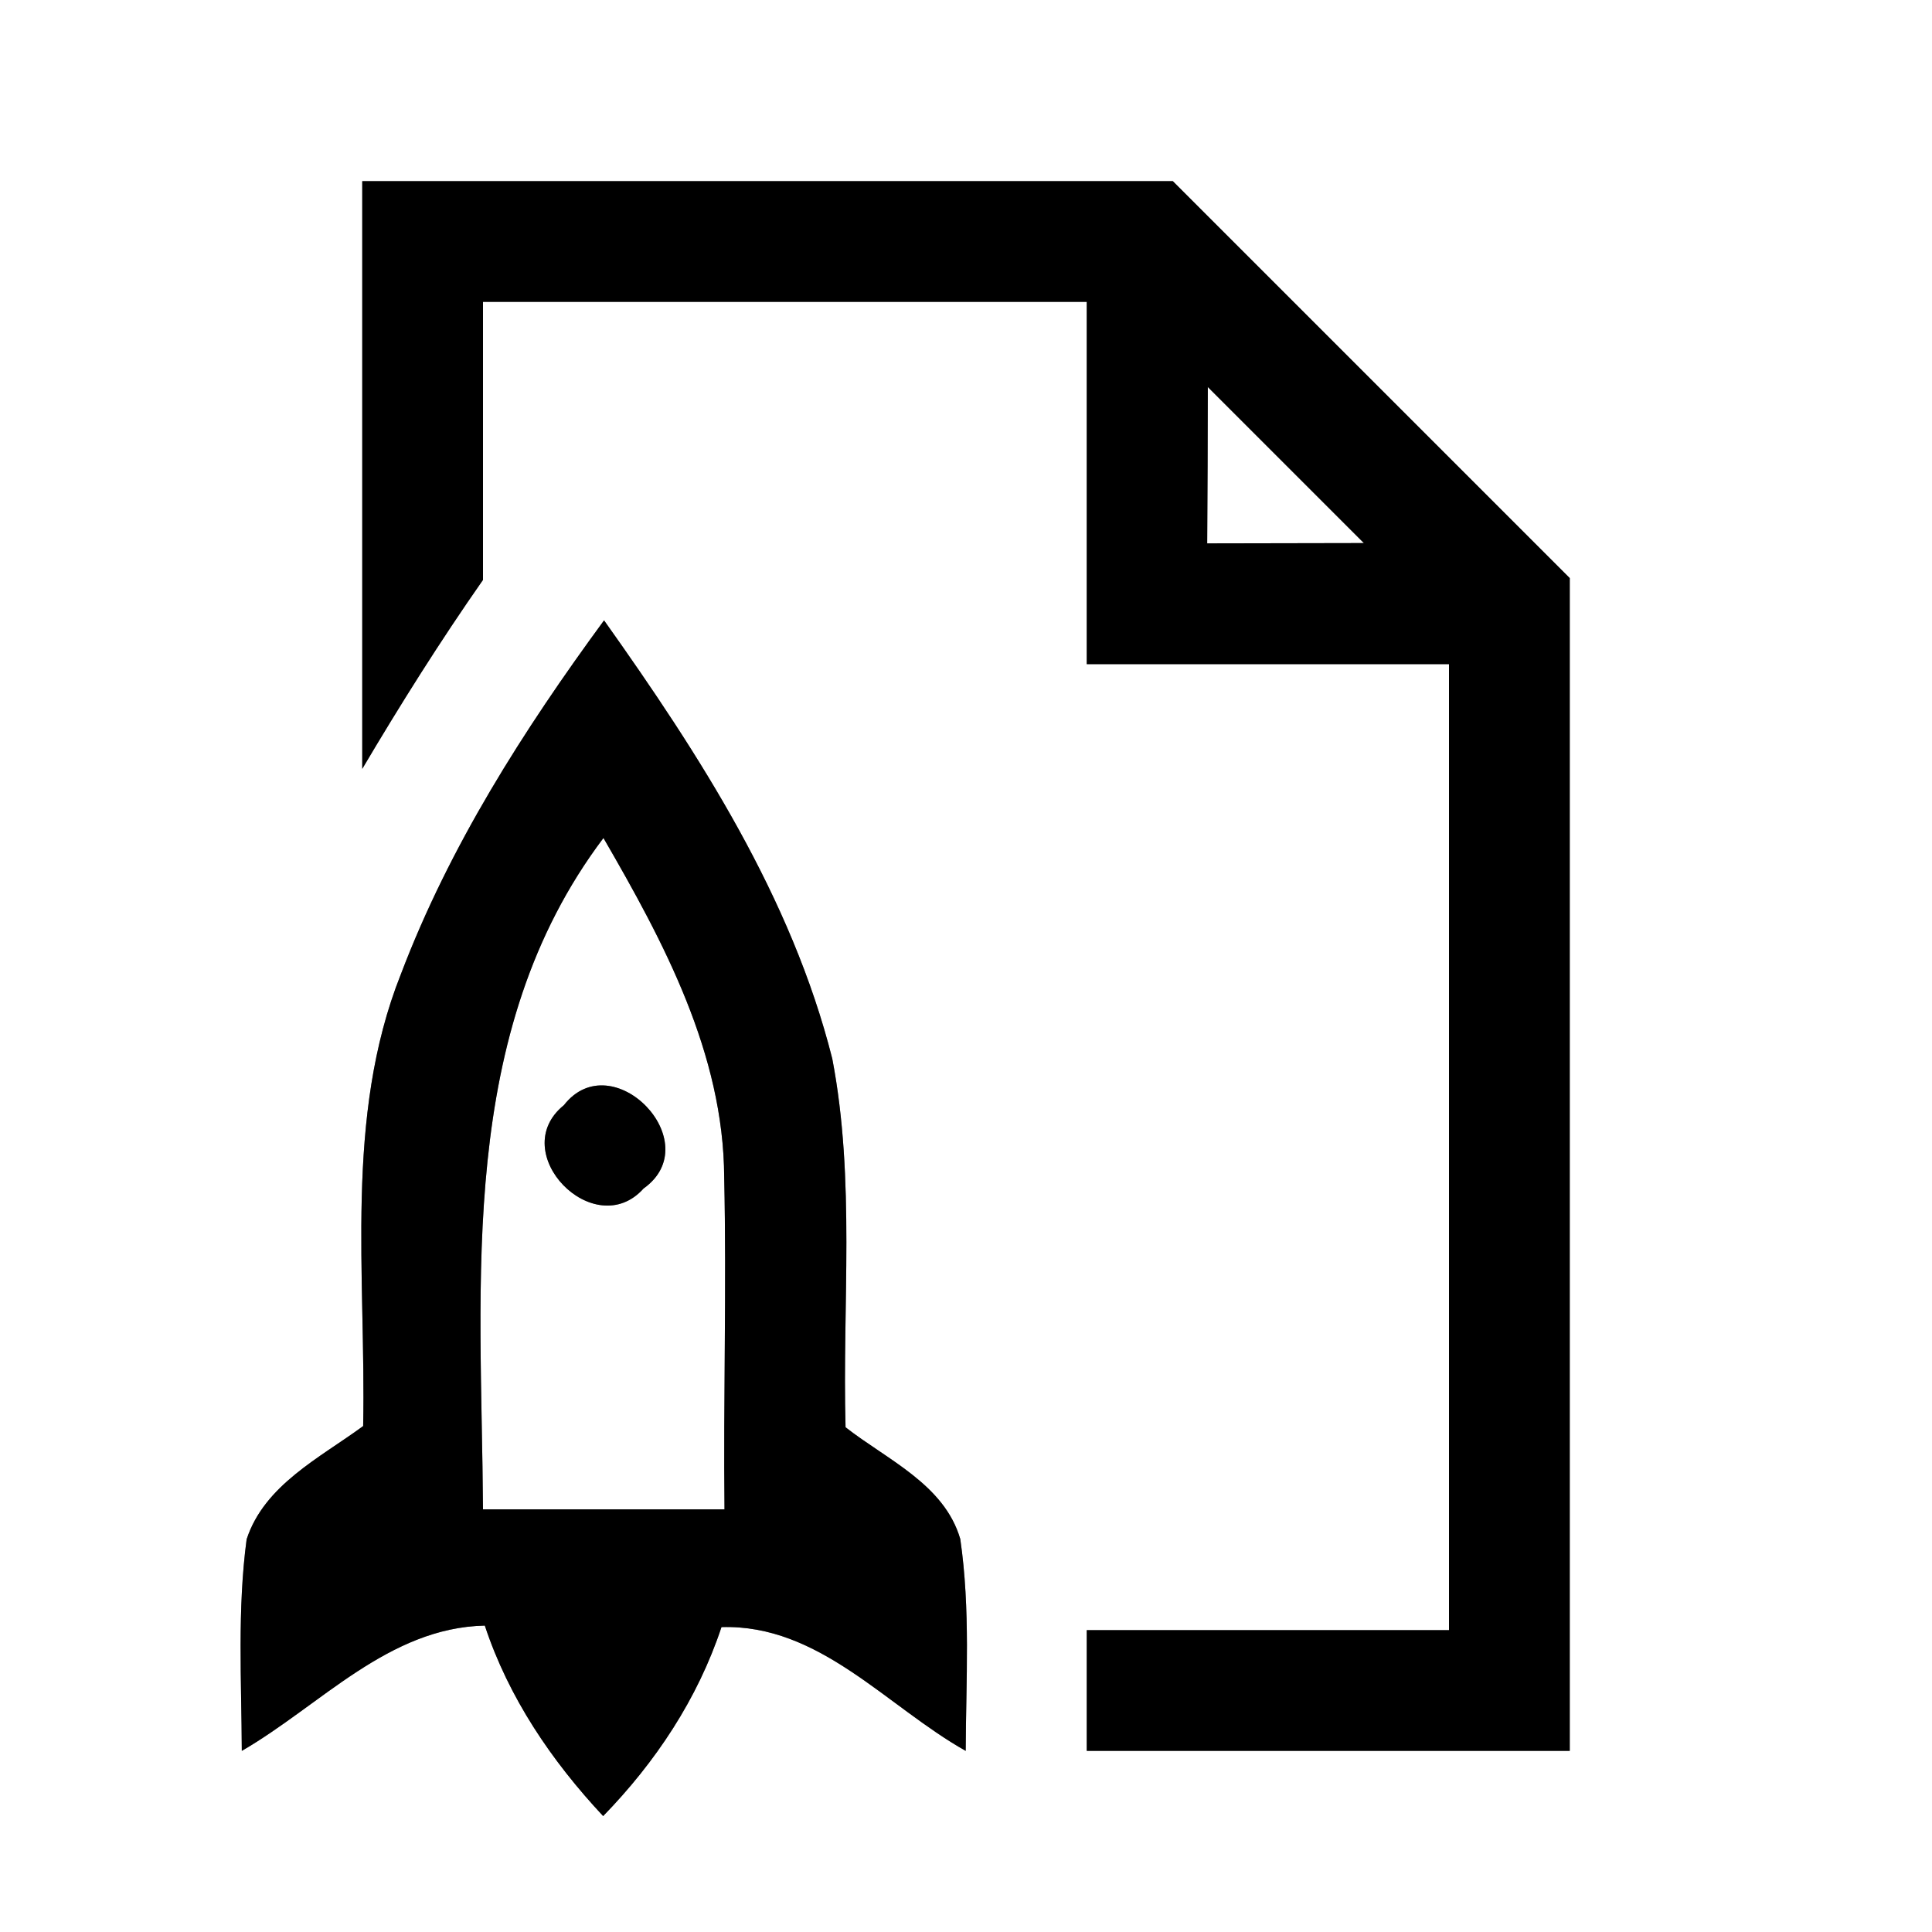<?xml version="1.0" encoding="UTF-8" ?>
<!DOCTYPE svg PUBLIC "-//W3C//DTD SVG 1.1//EN" "http://www.w3.org/Graphics/SVG/1.1/DTD/svg11.dtd">
<svg width="64pt" height="64pt" viewBox="0 0 64 64" version="1.1" xmlns="http://www.w3.org/2000/svg">
<rect x="0" y="0" width="64" height="64" fill="#808080" stroke="none"/>
<g id="#ffffffff">
<path fill="#ffffff" opacity="1.00" d=" M 0.00 0.00 L 64.00 0.00 L 64.00 64.00 L 0.00 64.00 L 0.00 0.00 M 12.00 6.00 C 12.00 12.49 12.00 18.98 12.00 25.47 C 13.26 23.34 14.58 21.24 16.00 19.21 C 16.00 16.14 16.00 13.07 16.00 10.00 C 22.67 10.00 29.33 10.00 36.00 10.00 C 36.00 14.00 36.00 18.00 36.00 22.00 C 40.00 22.00 44.00 22.00 48.00 22.00 C 48.00 32.67 48.00 43.33 48.00 54.00 C 44.00 54.00 40.00 54.00 36.00 54.00 C 36.00 55.33 36.00 56.67 36.00 58.00 C 41.33 58.00 46.67 58.00 52.00 58.00 C 52.00 45.05 52.00 32.10 52.00 19.15 C 47.62 14.77 43.23 10.38 38.85 6.00 C 29.90 6.00 20.95 6.00 12.00 6.00 M 13.28 32.27 C 11.39 37.02 12.13 42.25 12.03 47.24 C 10.60 48.29 8.76 49.19 8.17 50.99 C 7.86 53.31 8.00 55.67 8.01 58.00 C 10.62 56.49 12.86 53.92 16.06 53.85 C 16.85 56.24 18.27 58.33 19.98 60.16 C 21.72 58.37 23.11 56.28 23.90 53.90 C 27.14 53.80 29.36 56.52 31.99 58.00 C 32.00 55.66 32.15 53.31 31.81 50.98 C 31.28 49.17 29.39 48.36 28.01 47.28 C 27.90 43.21 28.34 39.09 27.57 35.07 C 26.22 29.72 23.17 25.00 20.01 20.55 C 17.34 24.19 14.89 28.03 13.28 32.27 Z" />
<path fill="#ffffff" opacity="1.00" d=" M 40.01 12.82 C 41.73 14.54 43.46 16.27 45.18 17.99 C 43.45 17.99 41.72 18.00 39.99 18.00 C 40.00 16.28 40.01 14.55 40.01 12.82 Z" />
<path fill="#ffffff" opacity="1.00" d=" M 16.00 50.00 C 15.95 42.42 15.12 34.22 19.99 27.76 C 21.99 31.21 23.97 34.91 23.99 39.00 C 24.07 42.67 23.96 46.33 24.00 50.00 C 21.33 50.00 18.67 50.00 16.00 50.00 M 18.68 36.61 C 16.74 38.18 19.69 41.19 21.32 39.37 C 23.47 37.84 20.28 34.56 18.68 36.61 Z" />
</g>
<g id="#000000ff">
<path fill="#000000" opacity="1.00" d=" M 12.00 6.00 C 20.95 6.00 29.90 6.00 38.85 6.00 C 43.23 10.38 47.62 14.77 52.00 19.15 C 52.00 32.10 52.00 45.05 52.00 58.00 C 46.67 58.00 41.33 58.00 36.00 58.00 C 36.00 56.67 36.00 55.33 36.00 54.00 C 40.00 54.00 44.00 54.00 48.00 54.00 C 48.00 43.33 48.00 32.67 48.00 22.00 C 44.00 22.00 40.00 22.00 36.00 22.00 C 36.00 18.00 36.00 14.00 36.00 10.00 C 29.33 10.00 22.67 10.00 16.00 10.00 C 16.00 13.07 16.00 16.14 16.00 19.21 C 14.58 21.24 13.26 23.34 12.00 25.47 C 12.00 18.98 12.00 12.49 12.00 6.00 M 40.01 12.82 C 40.01 14.55 40.00 16.28 39.99 18.00 C 41.72 18.00 43.45 17.99 45.18 17.99 C 43.46 16.27 41.73 14.54 40.01 12.82 Z" />
<path fill="#000000" opacity="1.00" d=" M 13.28 32.27 C 14.89 28.03 17.34 24.19 20.01 20.55 C 23.17 25.00 26.22 29.72 27.57 35.07 C 28.34 39.09 27.90 43.21 28.01 47.28 C 29.39 48.36 31.28 49.17 31.81 50.98 C 32.15 53.31 32.00 55.66 31.99 58.00 C 29.36 56.52 27.14 53.80 23.90 53.90 C 23.11 56.28 21.72 58.37 19.98 60.16 C 18.27 58.33 16.85 56.24 16.06 53.85 C 12.86 53.92 10.62 56.49 8.01 58.00 C 8.00 55.67 7.86 53.31 8.17 50.99 C 8.76 49.19 10.60 48.29 12.03 47.24 C 12.13 42.25 11.39 37.02 13.28 32.27 M 16.00 50.00 C 18.67 50.00 21.33 50.00 24.00 50.00 C 23.96 46.33 24.07 42.67 23.99 39.00 C 23.97 34.91 21.99 31.21 19.99 27.76 C 15.12 34.22 15.95 42.42 16.00 50.00 Z" />
<path fill="#000000" opacity="1.00" d=" M 18.68 36.61 C 20.28 34.56 23.47 37.84 21.32 39.37 C 19.69 41.19 16.74 38.18 18.68 36.61 Z" />
</g>
</svg>
